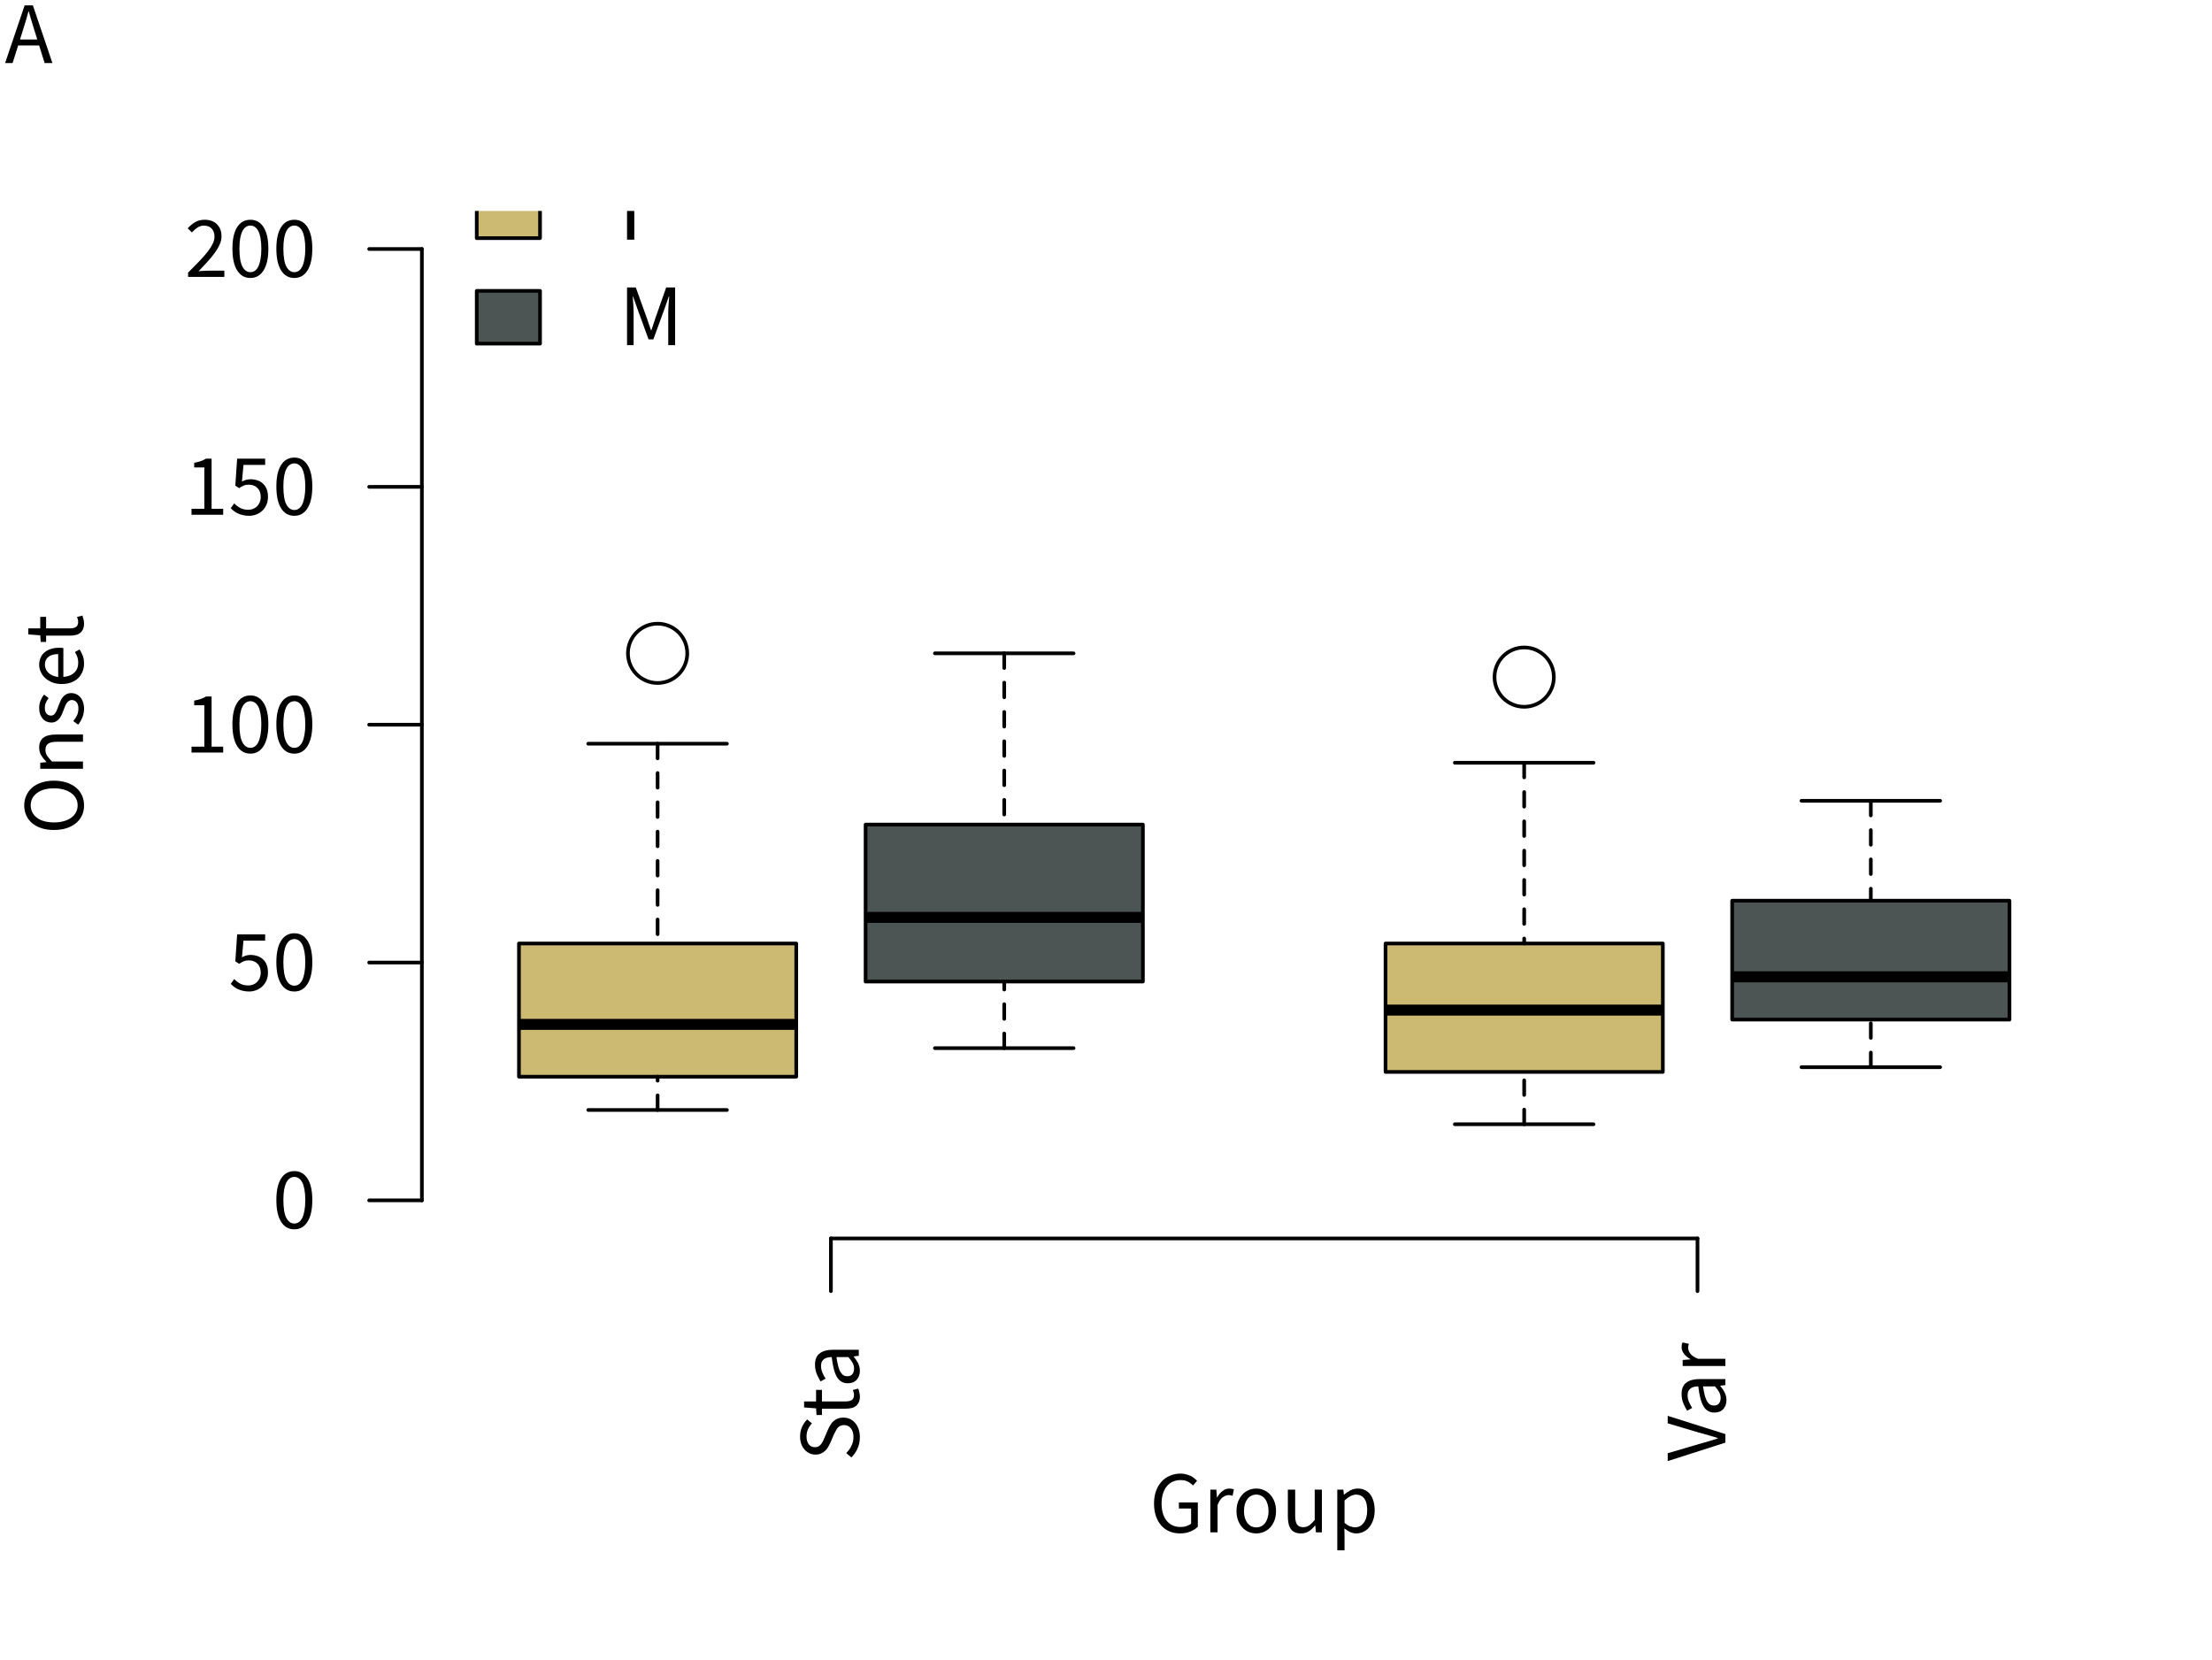 <?xml version="1.0" encoding="UTF-8"?>
<svg xmlns="http://www.w3.org/2000/svg" xmlns:xlink="http://www.w3.org/1999/xlink" width="453" height="340" viewBox="0 0 453 340">
<defs>
<g>
<g id="glyph-0-0">
<path d="M 0.219 -5.969 C 0.219 -5.227 0.078 -4.547 -0.203 -3.922 C -0.492 -3.305 -0.906 -2.773 -1.438 -2.328 C -1.977 -1.891 -2.629 -1.547 -3.391 -1.297 C -4.148 -1.055 -5.004 -0.938 -5.953 -0.938 C -6.898 -0.938 -7.75 -1.055 -8.5 -1.297 C -9.25 -1.547 -9.883 -1.891 -10.406 -2.328 C -10.938 -2.773 -11.336 -3.305 -11.609 -3.922 C -11.891 -4.547 -12.031 -5.227 -12.031 -5.969 C -12.031 -6.719 -11.883 -7.398 -11.594 -8.016 C -11.312 -8.641 -10.91 -9.176 -10.391 -9.625 C -9.867 -10.07 -9.234 -10.414 -8.484 -10.656 C -7.734 -10.906 -6.891 -11.031 -5.953 -11.031 C -5.004 -11.031 -4.148 -10.906 -3.391 -10.656 C -2.629 -10.414 -1.977 -10.07 -1.438 -9.625 C -0.906 -9.176 -0.492 -8.641 -0.203 -8.016 C 0.078 -7.398 0.219 -6.719 0.219 -5.969 Z M -1.094 -5.969 C -1.094 -6.5 -1.207 -6.977 -1.438 -7.406 C -1.664 -7.832 -1.992 -8.195 -2.422 -8.5 C -2.848 -8.812 -3.359 -9.051 -3.953 -9.219 C -4.547 -9.383 -5.211 -9.469 -5.953 -9.469 C -6.691 -9.469 -7.352 -9.383 -7.938 -9.219 C -8.52 -9.051 -9.016 -8.812 -9.422 -8.5 C -9.836 -8.195 -10.156 -7.832 -10.375 -7.406 C -10.594 -6.977 -10.703 -6.5 -10.703 -5.969 C -10.703 -5.445 -10.594 -4.973 -10.375 -4.547 C -10.156 -4.117 -9.836 -3.75 -9.422 -3.438 C -9.016 -3.133 -8.52 -2.898 -7.938 -2.734 C -7.352 -2.566 -6.691 -2.484 -5.953 -2.484 C -5.211 -2.484 -4.547 -2.566 -3.953 -2.734 C -3.359 -2.898 -2.848 -3.133 -2.422 -3.438 C -1.992 -3.75 -1.664 -4.117 -1.438 -4.547 C -1.207 -4.973 -1.094 -5.445 -1.094 -5.969 Z M -1.094 -5.969 "/>
</g>
<g id="glyph-0-1">
<path d="M 0 -1.469 L -8.75 -1.469 L -8.75 -2.703 L -7.484 -2.828 L -7.484 -2.875 C -7.91 -3.301 -8.266 -3.742 -8.547 -4.203 C -8.828 -4.66 -8.969 -5.195 -8.969 -5.812 C -8.969 -6.738 -8.676 -7.414 -8.094 -7.844 C -7.52 -8.27 -6.672 -8.484 -5.547 -8.484 L 0 -8.484 L 0 -7 L -5.344 -7 C -6.176 -7 -6.773 -6.863 -7.141 -6.594 C -7.504 -6.332 -7.688 -5.914 -7.688 -5.344 C -7.688 -4.883 -7.57 -4.484 -7.344 -4.141 C -7.113 -3.797 -6.781 -3.398 -6.344 -2.953 L 0 -2.953 Z M 0 -1.469 "/>
</g>
<g id="glyph-0-2">
<path d="M 0.219 -3.766 C 0.219 -3.141 0.102 -2.547 -0.125 -1.984 C -0.352 -1.422 -0.641 -0.926 -0.984 -0.5 L -1.984 -1.234 C -1.672 -1.617 -1.414 -2.016 -1.219 -2.422 C -1.031 -2.828 -0.938 -3.289 -0.938 -3.812 C -0.938 -4.395 -1.066 -4.828 -1.328 -5.109 C -1.598 -5.398 -1.922 -5.547 -2.297 -5.547 C -2.523 -5.547 -2.723 -5.484 -2.891 -5.359 C -3.066 -5.242 -3.219 -5.094 -3.344 -4.906 C -3.469 -4.719 -3.578 -4.504 -3.672 -4.266 C -3.766 -4.023 -3.859 -3.785 -3.953 -3.547 C -4.066 -3.234 -4.191 -2.922 -4.328 -2.609 C -4.461 -2.297 -4.629 -2.016 -4.828 -1.766 C -5.023 -1.523 -5.254 -1.328 -5.516 -1.172 C -5.785 -1.016 -6.109 -0.938 -6.484 -0.938 C -6.828 -0.938 -7.148 -1.004 -7.453 -1.141 C -7.766 -1.273 -8.031 -1.473 -8.25 -1.734 C -8.477 -1.992 -8.656 -2.305 -8.781 -2.672 C -8.906 -3.047 -8.969 -3.469 -8.969 -3.938 C -8.969 -4.488 -8.867 -4.992 -8.672 -5.453 C -8.484 -5.922 -8.25 -6.32 -7.969 -6.656 L -7.031 -5.953 C -7.258 -5.66 -7.445 -5.348 -7.594 -5.016 C -7.738 -4.691 -7.812 -4.336 -7.812 -3.953 C -7.812 -3.398 -7.688 -2.992 -7.438 -2.734 C -7.188 -2.484 -6.891 -2.359 -6.547 -2.359 C -6.348 -2.359 -6.172 -2.41 -6.016 -2.516 C -5.867 -2.629 -5.738 -2.773 -5.625 -2.953 C -5.508 -3.129 -5.406 -3.332 -5.312 -3.562 C -5.227 -3.801 -5.141 -4.047 -5.047 -4.297 C -4.922 -4.609 -4.789 -4.922 -4.656 -5.234 C -4.531 -5.555 -4.367 -5.844 -4.172 -6.094 C -3.973 -6.352 -3.727 -6.562 -3.438 -6.719 C -3.145 -6.883 -2.797 -6.969 -2.391 -6.969 C -2.035 -6.969 -1.703 -6.895 -1.391 -6.75 C -1.078 -6.613 -0.801 -6.41 -0.562 -6.141 C -0.32 -5.867 -0.133 -5.531 0 -5.125 C 0.145 -4.727 0.219 -4.273 0.219 -3.766 Z M 0.219 -3.766 "/>
</g>
<g id="glyph-0-3">
<path d="M 0.219 -5.016 C 0.219 -4.43 0.113 -3.883 -0.094 -3.375 C -0.301 -2.863 -0.598 -2.414 -0.984 -2.031 C -1.379 -1.656 -1.859 -1.359 -2.422 -1.141 C -2.992 -0.93 -3.641 -0.828 -4.359 -0.828 C -5.078 -0.828 -5.719 -0.938 -6.281 -1.156 C -6.852 -1.383 -7.336 -1.68 -7.734 -2.047 C -8.129 -2.41 -8.43 -2.828 -8.641 -3.297 C -8.859 -3.766 -8.969 -4.25 -8.969 -4.75 C -8.969 -5.301 -8.867 -5.797 -8.672 -6.234 C -8.484 -6.672 -8.207 -7.035 -7.844 -7.328 C -7.488 -7.629 -7.055 -7.859 -6.547 -8.016 C -6.047 -8.172 -5.484 -8.25 -4.859 -8.25 C -4.703 -8.25 -4.547 -8.242 -4.391 -8.234 C -4.242 -8.223 -4.117 -8.207 -4.016 -8.188 L -4.016 -2.281 C -3.078 -2.344 -2.332 -2.633 -1.781 -3.156 C -1.238 -3.676 -0.969 -4.359 -0.969 -5.203 C -0.969 -5.617 -1.031 -6.004 -1.156 -6.359 C -1.281 -6.711 -1.445 -7.051 -1.656 -7.375 L -0.688 -7.906 C -0.445 -7.52 -0.234 -7.094 -0.047 -6.625 C 0.129 -6.156 0.219 -5.617 0.219 -5.016 Z M -5.078 -2.266 L -5.078 -6.953 C -5.961 -6.953 -6.633 -6.758 -7.094 -6.375 C -7.562 -6 -7.797 -5.469 -7.797 -4.781 C -7.797 -4.469 -7.734 -4.172 -7.609 -3.891 C -7.492 -3.609 -7.316 -3.352 -7.078 -3.125 C -6.848 -2.906 -6.562 -2.719 -6.219 -2.562 C -5.883 -2.414 -5.504 -2.316 -5.078 -2.266 Z M -5.078 -2.266 "/>
</g>
<g id="glyph-0-4">
<path d="M 0.219 -4.234 C 0.219 -3.766 0.145 -3.367 0 -3.047 C -0.145 -2.734 -0.344 -2.477 -0.594 -2.281 C -0.844 -2.082 -1.145 -1.941 -1.5 -1.859 C -1.863 -1.773 -2.266 -1.734 -2.703 -1.734 L -7.547 -1.734 L -7.547 -0.438 L -8.656 -0.438 L -8.75 -1.797 L -11.203 -1.984 L -11.203 -3.219 L -8.75 -3.219 L -8.75 -5.578 L -7.547 -5.578 L -7.547 -3.219 L -2.688 -3.219 C -2.145 -3.219 -1.723 -3.316 -1.422 -3.516 C -1.129 -3.711 -0.984 -4.066 -0.984 -4.578 C -0.984 -4.734 -1.008 -4.898 -1.062 -5.078 C -1.113 -5.254 -1.164 -5.414 -1.219 -5.562 L -0.109 -5.844 C -0.023 -5.602 0.047 -5.344 0.109 -5.062 C 0.18 -4.781 0.219 -4.504 0.219 -4.234 Z M 0.219 -4.234 "/>
</g>
<g id="glyph-0-5">
<path d="M 0.219 -4.891 C 0.219 -4.066 0.062 -3.301 -0.25 -2.594 C -0.562 -1.883 -0.988 -1.27 -1.531 -0.75 L -2.578 -1.656 C -2.129 -2.07 -1.77 -2.566 -1.5 -3.141 C -1.227 -3.711 -1.094 -4.301 -1.094 -4.906 C -1.094 -5.688 -1.27 -6.289 -1.625 -6.719 C -1.977 -7.156 -2.445 -7.375 -3.031 -7.375 C -3.32 -7.375 -3.57 -7.32 -3.781 -7.219 C -4 -7.125 -4.18 -6.988 -4.328 -6.812 C -4.473 -6.633 -4.602 -6.426 -4.719 -6.188 C -4.844 -5.945 -4.973 -5.691 -5.109 -5.422 L -5.844 -3.719 C -5.969 -3.445 -6.113 -3.164 -6.281 -2.875 C -6.445 -2.594 -6.648 -2.336 -6.891 -2.109 C -7.129 -1.879 -7.414 -1.691 -7.75 -1.547 C -8.082 -1.398 -8.461 -1.328 -8.891 -1.328 C -9.336 -1.328 -9.75 -1.422 -10.125 -1.609 C -10.508 -1.797 -10.844 -2.051 -11.125 -2.375 C -11.414 -2.707 -11.641 -3.098 -11.797 -3.547 C -11.953 -4.004 -12.031 -4.504 -12.031 -5.047 C -12.031 -5.754 -11.895 -6.406 -11.625 -7 C -11.352 -7.602 -11 -8.113 -10.562 -8.531 L -9.594 -7.719 C -9.938 -7.363 -10.207 -6.969 -10.406 -6.531 C -10.602 -6.094 -10.703 -5.598 -10.703 -5.047 C -10.703 -4.379 -10.551 -3.844 -10.25 -3.438 C -9.945 -3.039 -9.523 -2.844 -8.984 -2.844 C -8.691 -2.844 -8.445 -2.898 -8.25 -3.016 C -8.051 -3.129 -7.875 -3.281 -7.719 -3.469 C -7.57 -3.664 -7.441 -3.879 -7.328 -4.109 C -7.211 -4.336 -7.109 -4.57 -7.016 -4.812 L -6.297 -6.484 C -6.148 -6.816 -5.984 -7.133 -5.797 -7.438 C -5.617 -7.738 -5.406 -7.992 -5.156 -8.203 C -4.906 -8.422 -4.613 -8.594 -4.281 -8.719 C -3.957 -8.844 -3.582 -8.906 -3.156 -8.906 C -2.688 -8.906 -2.242 -8.812 -1.828 -8.625 C -1.422 -8.445 -1.066 -8.18 -0.766 -7.828 C -0.461 -7.484 -0.223 -7.062 -0.047 -6.562 C 0.129 -6.07 0.219 -5.516 0.219 -4.891 Z M 0.219 -4.891 "/>
</g>
<g id="glyph-0-6">
<path d="M 0.219 -3.484 C 0.219 -2.754 0.004 -2.145 -0.422 -1.656 C -0.859 -1.176 -1.473 -0.938 -2.266 -0.938 C -3.223 -0.938 -3.957 -1.359 -4.469 -2.203 C -4.977 -3.055 -5.336 -4.422 -5.547 -6.297 C -5.816 -6.297 -6.082 -6.27 -6.344 -6.219 C -6.613 -6.164 -6.848 -6.07 -7.047 -5.938 C -7.254 -5.801 -7.422 -5.617 -7.547 -5.391 C -7.672 -5.16 -7.734 -4.863 -7.734 -4.5 C -7.734 -4 -7.633 -3.523 -7.438 -3.078 C -7.25 -2.629 -7.035 -2.234 -6.797 -1.891 L -7.828 -1.312 C -8.086 -1.719 -8.344 -2.211 -8.594 -2.797 C -8.844 -3.391 -8.969 -4.039 -8.969 -4.75 C -8.969 -5.82 -8.641 -6.598 -7.984 -7.078 C -7.328 -7.555 -6.453 -7.797 -5.359 -7.797 L 0 -7.797 L 0 -6.562 L -1.047 -6.438 L -1.047 -6.391 C -0.691 -5.973 -0.391 -5.52 -0.141 -5.031 C 0.098 -4.551 0.219 -4.035 0.219 -3.484 Z M -0.969 -3.922 C -0.969 -4.336 -1.066 -4.734 -1.266 -5.109 C -1.461 -5.484 -1.754 -5.879 -2.141 -6.297 L -4.578 -6.297 C -4.473 -5.566 -4.352 -4.953 -4.219 -4.453 C -4.094 -3.953 -3.938 -3.551 -3.75 -3.25 C -3.57 -2.945 -3.367 -2.723 -3.141 -2.578 C -2.91 -2.441 -2.656 -2.375 -2.375 -2.375 C -1.875 -2.375 -1.516 -2.523 -1.297 -2.828 C -1.078 -3.129 -0.969 -3.492 -0.969 -3.922 Z M -0.969 -3.922 "/>
</g>
<g id="glyph-0-7">
<path d="M 0 -3.781 L -11.812 0 L -11.812 -1.609 L -5.438 -3.484 C -4.727 -3.703 -4.07 -3.891 -3.469 -4.047 C -2.875 -4.211 -2.227 -4.41 -1.531 -4.641 L -1.531 -4.719 C -2.227 -4.938 -2.875 -5.129 -3.469 -5.297 C -4.07 -5.461 -4.727 -5.645 -5.438 -5.844 L -11.812 -7.734 L -11.812 -9.266 L 0 -5.531 Z M 0 -3.781 "/>
</g>
<g id="glyph-0-8">
<path d="M 0 -1.469 L -8.75 -1.469 L -8.75 -2.703 L -7.156 -2.828 L -7.156 -2.875 C -7.707 -3.176 -8.145 -3.539 -8.469 -3.969 C -8.801 -4.395 -8.969 -4.859 -8.969 -5.359 C -8.969 -5.711 -8.906 -6.023 -8.781 -6.297 L -7.484 -6.016 C -7.535 -5.867 -7.57 -5.734 -7.594 -5.609 C -7.613 -5.492 -7.625 -5.348 -7.625 -5.172 C -7.625 -4.797 -7.473 -4.406 -7.172 -4 C -6.879 -3.602 -6.359 -3.254 -5.609 -2.953 L 0 -2.953 Z M 0 -1.469 "/>
</g>
<g id="glyph-1-0">
<path d="M 4.484 0.219 C 3.316 0.219 2.41 -0.297 1.766 -1.328 C 1.117 -2.359 0.797 -3.844 0.797 -5.781 C 0.797 -7.707 1.117 -9.176 1.766 -10.188 C 2.41 -11.195 3.316 -11.703 4.484 -11.703 C 5.629 -11.703 6.523 -11.195 7.172 -10.188 C 7.828 -9.176 8.156 -7.707 8.156 -5.781 C 8.156 -3.844 7.828 -2.359 7.172 -1.328 C 6.523 -0.297 5.629 0.219 4.484 0.219 Z M 4.484 -0.969 C 4.816 -0.969 5.117 -1.062 5.391 -1.25 C 5.66 -1.438 5.895 -1.723 6.094 -2.109 C 6.289 -2.504 6.441 -3.004 6.547 -3.609 C 6.66 -4.211 6.719 -4.938 6.719 -5.781 C 6.719 -6.613 6.66 -7.332 6.547 -7.938 C 6.441 -8.539 6.289 -9.031 6.094 -9.406 C 5.895 -9.781 5.66 -10.055 5.391 -10.234 C 5.117 -10.422 4.816 -10.516 4.484 -10.516 C 4.148 -10.516 3.844 -10.422 3.562 -10.234 C 3.289 -10.055 3.055 -9.781 2.859 -9.406 C 2.66 -9.031 2.504 -8.539 2.391 -7.938 C 2.285 -7.332 2.234 -6.613 2.234 -5.781 C 2.234 -4.102 2.438 -2.879 2.844 -2.109 C 3.258 -1.348 3.805 -0.969 4.484 -0.969 Z M 4.484 -0.969 "/>
</g>
<g id="glyph-1-1">
<path d="M 4.219 0.219 C 3.758 0.219 3.336 0.172 2.953 0.078 C 2.578 -0.004 2.234 -0.117 1.922 -0.266 C 1.617 -0.41 1.344 -0.578 1.094 -0.766 C 0.852 -0.953 0.641 -1.145 0.453 -1.344 L 1.172 -2.328 C 1.504 -1.973 1.898 -1.664 2.359 -1.406 C 2.828 -1.145 3.395 -1.016 4.062 -1.016 C 4.414 -1.016 4.742 -1.078 5.047 -1.203 C 5.359 -1.328 5.625 -1.5 5.844 -1.719 C 6.07 -1.945 6.254 -2.223 6.391 -2.547 C 6.523 -2.879 6.594 -3.242 6.594 -3.641 C 6.594 -4.43 6.367 -5.047 5.922 -5.484 C 5.473 -5.93 4.879 -6.156 4.141 -6.156 C 3.742 -6.156 3.406 -6.094 3.125 -5.969 C 2.844 -5.852 2.523 -5.68 2.172 -5.453 L 1.391 -5.953 L 1.766 -11.484 L 7.5 -11.484 L 7.5 -10.203 L 3.062 -10.203 L 2.75 -6.797 C 3.031 -6.941 3.305 -7.055 3.578 -7.141 C 3.859 -7.223 4.172 -7.266 4.516 -7.266 C 5.004 -7.266 5.461 -7.191 5.891 -7.047 C 6.328 -6.91 6.707 -6.691 7.031 -6.391 C 7.363 -6.098 7.617 -5.727 7.797 -5.281 C 7.984 -4.832 8.078 -4.297 8.078 -3.672 C 8.078 -3.047 7.969 -2.492 7.75 -2.016 C 7.539 -1.535 7.254 -1.129 6.891 -0.797 C 6.535 -0.473 6.125 -0.223 5.656 -0.047 C 5.195 0.129 4.719 0.219 4.219 0.219 Z M 4.219 0.219 "/>
</g>
<g id="glyph-1-2">
<path d="M 1.422 0 L 1.422 -1.219 L 4.047 -1.219 L 4.047 -9.688 L 1.969 -9.688 L 1.969 -10.641 C 2.488 -10.734 2.941 -10.848 3.328 -10.984 C 3.723 -11.129 4.078 -11.297 4.391 -11.484 L 5.531 -11.484 L 5.531 -1.219 L 7.906 -1.219 L 7.906 0 Z M 1.422 0 "/>
</g>
<g id="glyph-1-3">
<path d="M 0.719 0 L 0.719 -0.875 C 1.582 -1.738 2.348 -2.52 3.016 -3.219 C 3.691 -3.914 4.258 -4.562 4.719 -5.156 C 5.176 -5.75 5.523 -6.297 5.766 -6.797 C 6.004 -7.297 6.125 -7.781 6.125 -8.25 C 6.125 -8.906 5.941 -9.441 5.578 -9.859 C 5.223 -10.285 4.676 -10.5 3.938 -10.5 C 3.457 -10.5 3.016 -10.363 2.609 -10.094 C 2.203 -9.82 1.832 -9.492 1.5 -9.109 L 0.641 -9.953 C 1.129 -10.484 1.641 -10.906 2.172 -11.219 C 2.711 -11.539 3.363 -11.703 4.125 -11.703 C 5.188 -11.703 6.023 -11.391 6.641 -10.766 C 7.254 -10.148 7.562 -9.332 7.562 -8.312 C 7.562 -7.77 7.441 -7.227 7.203 -6.688 C 6.973 -6.145 6.648 -5.582 6.234 -5 C 5.816 -4.414 5.32 -3.805 4.75 -3.172 C 4.188 -2.547 3.562 -1.879 2.875 -1.172 C 3.188 -1.191 3.508 -1.211 3.844 -1.234 C 4.188 -1.266 4.508 -1.281 4.812 -1.281 L 8.141 -1.281 L 8.141 0 Z M 0.719 0 "/>
</g>
<g id="glyph-1-4">
<path d="M 6.266 0.219 C 5.484 0.219 4.766 0.082 4.109 -0.188 C 3.453 -0.469 2.891 -0.867 2.422 -1.391 C 1.961 -1.91 1.598 -2.551 1.328 -3.312 C 1.066 -4.082 0.938 -4.945 0.938 -5.906 C 0.938 -6.852 1.07 -7.703 1.344 -8.453 C 1.613 -9.211 1.988 -9.852 2.469 -10.375 C 2.945 -10.906 3.52 -11.312 4.188 -11.594 C 4.852 -11.883 5.578 -12.031 6.359 -12.031 C 6.766 -12.031 7.133 -11.984 7.469 -11.891 C 7.812 -11.805 8.125 -11.695 8.406 -11.562 C 8.695 -11.426 8.953 -11.27 9.172 -11.094 C 9.391 -10.914 9.582 -10.738 9.75 -10.562 L 8.922 -9.594 C 8.629 -9.906 8.285 -10.164 7.891 -10.375 C 7.492 -10.594 6.992 -10.703 6.391 -10.703 C 5.785 -10.703 5.242 -10.594 4.766 -10.375 C 4.285 -10.156 3.879 -9.836 3.547 -9.422 C 3.211 -9.004 2.953 -8.5 2.766 -7.906 C 2.578 -7.32 2.484 -6.664 2.484 -5.938 C 2.484 -5.195 2.566 -4.531 2.734 -3.938 C 2.91 -3.344 3.164 -2.832 3.5 -2.406 C 3.832 -1.988 4.238 -1.664 4.719 -1.438 C 5.207 -1.207 5.77 -1.094 6.406 -1.094 C 6.82 -1.094 7.219 -1.156 7.594 -1.281 C 7.977 -1.406 8.289 -1.578 8.531 -1.797 L 8.531 -4.875 L 6.031 -4.875 L 6.031 -6.125 L 9.906 -6.125 L 9.906 -1.156 C 9.52 -0.758 9.016 -0.43 8.391 -0.172 C 7.766 0.086 7.055 0.219 6.266 0.219 Z M 6.266 0.219 "/>
</g>
<g id="glyph-1-5">
<path d="M 1.469 0 L 1.469 -8.75 L 2.703 -8.75 L 2.828 -7.156 L 2.875 -7.156 C 3.176 -7.707 3.539 -8.145 3.969 -8.469 C 4.395 -8.801 4.859 -8.969 5.359 -8.969 C 5.711 -8.969 6.023 -8.906 6.297 -8.781 L 6.016 -7.484 C 5.867 -7.535 5.734 -7.57 5.609 -7.594 C 5.492 -7.613 5.348 -7.625 5.172 -7.625 C 4.797 -7.625 4.406 -7.473 4 -7.172 C 3.602 -6.879 3.254 -6.359 2.953 -5.609 L 2.953 0 Z M 1.469 0 "/>
</g>
<g id="glyph-1-6">
<path d="M 4.875 0.219 C 4.332 0.219 3.816 0.117 3.328 -0.078 C 2.848 -0.285 2.422 -0.582 2.047 -0.969 C 1.68 -1.363 1.383 -1.848 1.156 -2.422 C 0.938 -2.992 0.828 -3.641 0.828 -4.359 C 0.828 -5.086 0.938 -5.734 1.156 -6.297 C 1.383 -6.867 1.68 -7.352 2.047 -7.75 C 2.422 -8.156 2.848 -8.457 3.328 -8.656 C 3.816 -8.863 4.332 -8.969 4.875 -8.969 C 5.414 -8.969 5.926 -8.863 6.406 -8.656 C 6.895 -8.457 7.328 -8.156 7.703 -7.75 C 8.078 -7.352 8.375 -6.867 8.594 -6.297 C 8.812 -5.734 8.922 -5.086 8.922 -4.359 C 8.922 -3.641 8.812 -2.992 8.594 -2.422 C 8.375 -1.848 8.078 -1.363 7.703 -0.969 C 7.328 -0.582 6.895 -0.285 6.406 -0.078 C 5.926 0.117 5.414 0.219 4.875 0.219 Z M 4.875 -1.016 C 5.25 -1.016 5.594 -1.094 5.906 -1.25 C 6.219 -1.414 6.484 -1.645 6.703 -1.938 C 6.922 -2.227 7.086 -2.578 7.203 -2.984 C 7.328 -3.391 7.391 -3.848 7.391 -4.359 C 7.391 -4.859 7.328 -5.316 7.203 -5.734 C 7.086 -6.148 6.922 -6.504 6.703 -6.797 C 6.484 -7.098 6.219 -7.328 5.906 -7.484 C 5.594 -7.648 5.25 -7.734 4.875 -7.734 C 4.5 -7.734 4.156 -7.648 3.844 -7.484 C 3.539 -7.328 3.273 -7.098 3.047 -6.797 C 2.828 -6.504 2.656 -6.148 2.531 -5.734 C 2.414 -5.316 2.359 -4.859 2.359 -4.359 C 2.359 -3.848 2.414 -3.391 2.531 -2.984 C 2.656 -2.578 2.828 -2.227 3.047 -1.938 C 3.273 -1.645 3.539 -1.414 3.844 -1.25 C 4.156 -1.094 4.5 -1.016 4.875 -1.016 Z M 4.875 -1.016 "/>
</g>
<g id="glyph-1-7">
<path d="M 4.031 0.219 C 3.094 0.219 2.41 -0.066 1.984 -0.641 C 1.555 -1.223 1.344 -2.078 1.344 -3.203 L 1.344 -8.75 L 2.844 -8.75 L 2.844 -3.406 C 2.844 -2.57 2.973 -1.973 3.234 -1.609 C 3.492 -1.242 3.91 -1.062 4.484 -1.062 C 4.941 -1.062 5.344 -1.176 5.688 -1.406 C 6.031 -1.645 6.414 -2.02 6.844 -2.531 L 6.844 -8.75 L 8.312 -8.75 L 8.312 0 L 7.094 0 L 6.969 -1.375 L 6.906 -1.375 C 6.5 -0.883 6.07 -0.492 5.625 -0.203 C 5.176 0.078 4.645 0.219 4.031 0.219 Z M 4.031 0.219 "/>
</g>
<g id="glyph-1-8">
<path d="M 1.469 3.688 L 1.469 -8.75 L 2.703 -8.75 L 2.828 -7.734 L 2.875 -7.734 C 3.27 -8.078 3.703 -8.367 4.172 -8.609 C 4.648 -8.848 5.148 -8.969 5.672 -8.969 C 6.234 -8.969 6.727 -8.859 7.156 -8.641 C 7.594 -8.43 7.953 -8.129 8.234 -7.734 C 8.523 -7.348 8.742 -6.883 8.891 -6.344 C 9.047 -5.801 9.125 -5.188 9.125 -4.5 C 9.125 -3.758 9.02 -3.098 8.812 -2.516 C 8.613 -1.93 8.336 -1.43 7.984 -1.016 C 7.641 -0.609 7.238 -0.301 6.781 -0.094 C 6.332 0.113 5.852 0.219 5.344 0.219 C 4.938 0.219 4.531 0.129 4.125 -0.047 C 3.727 -0.234 3.328 -0.484 2.922 -0.797 L 2.953 0.734 L 2.953 3.688 Z M 5.094 -1.031 C 5.457 -1.031 5.789 -1.109 6.094 -1.266 C 6.395 -1.43 6.656 -1.66 6.875 -1.953 C 7.102 -2.242 7.281 -2.602 7.406 -3.031 C 7.531 -3.469 7.594 -3.957 7.594 -4.5 C 7.594 -4.977 7.551 -5.414 7.469 -5.812 C 7.383 -6.207 7.25 -6.547 7.062 -6.828 C 6.875 -7.109 6.633 -7.328 6.344 -7.484 C 6.051 -7.641 5.703 -7.719 5.297 -7.719 C 4.922 -7.719 4.539 -7.613 4.156 -7.406 C 3.781 -7.207 3.379 -6.914 2.953 -6.531 L 2.953 -1.938 C 3.348 -1.602 3.727 -1.367 4.094 -1.234 C 4.469 -1.098 4.801 -1.031 5.094 -1.031 Z M 5.094 -1.031 "/>
</g>
<g id="glyph-1-9">
<path d="M 1.625 0 L 1.625 -11.812 L 3.109 -11.812 L 3.109 0 Z M 1.625 0 "/>
</g>
<g id="glyph-1-10">
<path d="M 1.625 0 L 1.625 -11.812 L 3.422 -11.812 L 5.688 -5.516 C 5.832 -5.098 5.973 -4.68 6.109 -4.266 C 6.242 -3.859 6.383 -3.453 6.531 -3.047 L 6.609 -3.047 C 6.754 -3.453 6.891 -3.859 7.016 -4.266 C 7.141 -4.68 7.273 -5.098 7.422 -5.516 L 9.641 -11.812 L 11.469 -11.812 L 11.469 0 L 10.062 0 L 10.062 -6.5 C 10.062 -7.031 10.082 -7.613 10.125 -8.25 C 10.176 -8.883 10.223 -9.461 10.266 -9.984 L 10.188 -9.984 L 9.25 -7.312 L 7.016 -1.188 L 6.031 -1.188 L 3.797 -7.312 L 2.859 -9.984 L 2.797 -9.984 C 2.828 -9.461 2.863 -8.883 2.906 -8.25 C 2.945 -7.613 2.969 -7.031 2.969 -6.5 L 2.969 0 Z M 1.625 0 "/>
</g>
<g id="glyph-1-11">
<path d="M 3.656 -6.609 L 3.094 -4.812 L 6.641 -4.812 L 6.078 -6.609 C 5.867 -7.266 5.664 -7.922 5.469 -8.578 C 5.281 -9.234 5.086 -9.898 4.891 -10.578 L 4.828 -10.578 C 4.641 -9.898 4.453 -9.234 4.266 -8.578 C 4.078 -7.922 3.875 -7.266 3.656 -6.609 Z M 0.047 0 L 4.047 -11.812 L 5.734 -11.812 L 9.734 0 L 8.141 0 L 7.016 -3.594 L 2.719 -3.594 L 1.578 0 Z M 0.047 0 "/>
</g>
</g>
<clipPath id="clip-0">
<path clip-rule="nonzero" d="M 97 43.199 L 111 43.199 L 111 49 L 97 49 Z M 97 43.199 "/>
</clipPath>
<clipPath id="clip-1">
<path clip-rule="nonzero" d="M 97 43.199 L 111 43.199 L 111 50 L 97 50 Z M 97 43.199 "/>
</clipPath>
<clipPath id="clip-2">
<path clip-rule="nonzero" d="M 128 43.199 L 130 43.199 L 130 50 L 128 50 Z M 128 43.199 "/>
</clipPath>
</defs>
<rect x="-45.3" y="-34" width="543.6" height="408" fill="rgb(100%, 100%, 100%)" fill-opacity="1"/>
<path fill-rule="nonzero" fill="rgb(80%, 72.941%, 44.706%)" fill-opacity="1" d="M 106.277 220.48 L 163.066 220.48 L 163.066 193.207 L 106.277 193.207 Z M 106.277 220.48 "/>
<path fill="none" stroke-width="2.25" stroke-linecap="butt" stroke-linejoin="round" stroke="rgb(0%, 0%, 0%)" stroke-opacity="1" stroke-miterlimit="10" d="M 106.277 209.766 L 163.066 209.766 "/>
<path fill="none" stroke-width="0.75" stroke-linecap="round" stroke-linejoin="round" stroke="rgb(0%, 0%, 0%)" stroke-opacity="1" stroke-dasharray="3 3" stroke-miterlimit="10" d="M 134.672 227.301 L 134.672 220.48 "/>
<path fill="none" stroke-width="0.75" stroke-linecap="round" stroke-linejoin="round" stroke="rgb(0%, 0%, 0%)" stroke-opacity="1" stroke-dasharray="3 3" stroke-miterlimit="10" d="M 134.672 152.297 L 134.672 193.207 "/>
<path fill="none" stroke-width="0.75" stroke-linecap="round" stroke-linejoin="round" stroke="rgb(0%, 0%, 0%)" stroke-opacity="1" stroke-miterlimit="10" d="M 120.473 227.301 L 148.867 227.301 "/>
<path fill="none" stroke-width="0.75" stroke-linecap="round" stroke-linejoin="round" stroke="rgb(0%, 0%, 0%)" stroke-opacity="1" stroke-miterlimit="10" d="M 120.473 152.297 L 148.867 152.297 "/>
<path fill="none" stroke-width="0.75" stroke-linecap="round" stroke-linejoin="round" stroke="rgb(0%, 0%, 0%)" stroke-opacity="1" stroke-miterlimit="10" d="M 106.277 220.48 L 163.066 220.48 L 163.066 193.207 L 106.277 193.207 Z M 106.277 220.48 "/>
<path fill="none" stroke-width="0.75" stroke-linecap="round" stroke-linejoin="round" stroke="rgb(0%, 0%, 0%)" stroke-opacity="1" stroke-miterlimit="10" d="M 140.746 133.789 C 140.746 137.145 138.027 139.863 134.672 139.863 C 131.316 139.863 128.598 137.145 128.598 133.789 C 128.598 130.434 131.316 127.715 134.672 127.715 C 138.027 127.715 140.746 130.434 140.746 133.789 "/>
<path fill-rule="nonzero" fill="rgb(29.804%, 32.941%, 32.941%)" fill-opacity="1" d="M 177.266 201 L 234.055 201 L 234.055 168.855 L 177.266 168.855 Z M 177.266 201 "/>
<path fill="none" stroke-width="2.25" stroke-linecap="butt" stroke-linejoin="round" stroke="rgb(0%, 0%, 0%)" stroke-opacity="1" stroke-miterlimit="10" d="M 177.266 187.852 L 234.055 187.852 "/>
<path fill="none" stroke-width="0.75" stroke-linecap="round" stroke-linejoin="round" stroke="rgb(0%, 0%, 0%)" stroke-opacity="1" stroke-dasharray="3 3" stroke-miterlimit="10" d="M 205.66 214.637 L 205.66 201 "/>
<path fill="none" stroke-width="0.75" stroke-linecap="round" stroke-linejoin="round" stroke="rgb(0%, 0%, 0%)" stroke-opacity="1" stroke-dasharray="3 3" stroke-miterlimit="10" d="M 205.66 133.789 L 205.66 168.855 "/>
<path fill="none" stroke-width="0.75" stroke-linecap="round" stroke-linejoin="round" stroke="rgb(0%, 0%, 0%)" stroke-opacity="1" stroke-miterlimit="10" d="M 191.461 214.637 L 219.855 214.637 "/>
<path fill="none" stroke-width="0.75" stroke-linecap="round" stroke-linejoin="round" stroke="rgb(0%, 0%, 0%)" stroke-opacity="1" stroke-miterlimit="10" d="M 191.461 133.789 L 219.855 133.789 "/>
<path fill="none" stroke-width="0.75" stroke-linecap="round" stroke-linejoin="round" stroke="rgb(0%, 0%, 0%)" stroke-opacity="1" stroke-miterlimit="10" d="M 177.266 201 L 234.055 201 L 234.055 168.855 L 177.266 168.855 Z M 177.266 201 "/>
<path fill-rule="nonzero" fill="rgb(80%, 72.941%, 44.706%)" fill-opacity="1" d="M 283.746 219.508 L 340.535 219.508 L 340.535 193.207 L 283.746 193.207 Z M 283.746 219.508 "/>
<path fill="none" stroke-width="2.25" stroke-linecap="butt" stroke-linejoin="round" stroke="rgb(0%, 0%, 0%)" stroke-opacity="1" stroke-miterlimit="10" d="M 283.746 206.844 L 340.535 206.844 "/>
<path fill="none" stroke-width="0.75" stroke-linecap="round" stroke-linejoin="round" stroke="rgb(0%, 0%, 0%)" stroke-opacity="1" stroke-dasharray="3 3" stroke-miterlimit="10" d="M 312.141 230.223 L 312.141 219.508 "/>
<path fill="none" stroke-width="0.75" stroke-linecap="round" stroke-linejoin="round" stroke="rgb(0%, 0%, 0%)" stroke-opacity="1" stroke-dasharray="3 3" stroke-miterlimit="10" d="M 312.141 156.191 L 312.141 193.207 "/>
<path fill="none" stroke-width="0.75" stroke-linecap="round" stroke-linejoin="round" stroke="rgb(0%, 0%, 0%)" stroke-opacity="1" stroke-miterlimit="10" d="M 297.941 230.223 L 326.34 230.223 "/>
<path fill="none" stroke-width="0.75" stroke-linecap="round" stroke-linejoin="round" stroke="rgb(0%, 0%, 0%)" stroke-opacity="1" stroke-miterlimit="10" d="M 297.941 156.191 L 326.34 156.191 "/>
<path fill="none" stroke-width="0.75" stroke-linecap="round" stroke-linejoin="round" stroke="rgb(0%, 0%, 0%)" stroke-opacity="1" stroke-miterlimit="10" d="M 283.746 219.508 L 340.535 219.508 L 340.535 193.207 L 283.746 193.207 Z M 283.746 219.508 "/>
<path fill="none" stroke-width="0.75" stroke-linecap="round" stroke-linejoin="round" stroke="rgb(0%, 0%, 0%)" stroke-opacity="1" stroke-miterlimit="10" d="M 318.215 138.66 C 318.215 142.016 315.496 144.734 312.141 144.734 C 308.785 144.734 306.066 142.016 306.066 138.66 C 306.066 135.305 308.785 132.586 312.141 132.586 C 315.496 132.586 318.215 135.305 318.215 138.66 "/>
<path fill-rule="nonzero" fill="rgb(29.804%, 32.941%, 32.941%)" fill-opacity="1" d="M 354.734 208.793 L 411.523 208.793 L 411.523 184.441 L 354.734 184.441 Z M 354.734 208.793 "/>
<path fill="none" stroke-width="2.25" stroke-linecap="butt" stroke-linejoin="round" stroke="rgb(0%, 0%, 0%)" stroke-opacity="1" stroke-miterlimit="10" d="M 354.734 200.027 L 411.523 200.027 "/>
<path fill="none" stroke-width="0.75" stroke-linecap="round" stroke-linejoin="round" stroke="rgb(0%, 0%, 0%)" stroke-opacity="1" stroke-dasharray="3 3" stroke-miterlimit="10" d="M 383.129 218.535 L 383.129 208.793 "/>
<path fill="none" stroke-width="0.75" stroke-linecap="round" stroke-linejoin="round" stroke="rgb(0%, 0%, 0%)" stroke-opacity="1" stroke-dasharray="3 3" stroke-miterlimit="10" d="M 383.129 163.984 L 383.129 184.441 "/>
<path fill="none" stroke-width="0.75" stroke-linecap="round" stroke-linejoin="round" stroke="rgb(0%, 0%, 0%)" stroke-opacity="1" stroke-miterlimit="10" d="M 368.93 218.535 L 397.324 218.535 "/>
<path fill="none" stroke-width="0.75" stroke-linecap="round" stroke-linejoin="round" stroke="rgb(0%, 0%, 0%)" stroke-opacity="1" stroke-miterlimit="10" d="M 368.93 163.984 L 397.324 163.984 "/>
<path fill="none" stroke-width="0.75" stroke-linecap="round" stroke-linejoin="round" stroke="rgb(0%, 0%, 0%)" stroke-opacity="1" stroke-miterlimit="10" d="M 354.734 208.793 L 411.523 208.793 L 411.523 184.441 L 354.734 184.441 Z M 354.734 208.793 "/>
<g fill="rgb(0%, 0%, 0%)" fill-opacity="1">
<use xlink:href="#glyph-0-0" x="16.993" y="170.898"/>
<use xlink:href="#glyph-0-1" x="16.993" y="158.898"/>
<use xlink:href="#glyph-0-2" x="16.993" y="148.898"/>
<use xlink:href="#glyph-0-3" x="16.993" y="140.898"/>
<use xlink:href="#glyph-0-4" x="16.993" y="131.898"/>
</g>
<path fill="none" stroke-width="0.75" stroke-linecap="round" stroke-linejoin="round" stroke="rgb(0%, 0%, 0%)" stroke-opacity="1" stroke-miterlimit="10" d="M 170.164 253.602 L 347.633 253.602 "/>
<path fill="none" stroke-width="0.75" stroke-linecap="round" stroke-linejoin="round" stroke="rgb(0%, 0%, 0%)" stroke-opacity="1" stroke-miterlimit="10" d="M 170.164 253.602 L 170.164 264.398 "/>
<path fill="none" stroke-width="0.75" stroke-linecap="round" stroke-linejoin="round" stroke="rgb(0%, 0%, 0%)" stroke-opacity="1" stroke-miterlimit="10" d="M 347.633 253.602 L 347.633 264.398 "/>
<g fill="rgb(0%, 0%, 0%)" fill-opacity="1">
<use xlink:href="#glyph-0-5" x="175.876" y="299.199"/>
<use xlink:href="#glyph-0-4" x="175.876" y="290.199"/>
<use xlink:href="#glyph-0-6" x="175.876" y="284.199"/>
</g>
<g fill="rgb(0%, 0%, 0%)" fill-opacity="1">
<use xlink:href="#glyph-0-7" x="353.345" y="299.199"/>
<use xlink:href="#glyph-0-6" x="353.345" y="290.199"/>
<use xlink:href="#glyph-0-8" x="353.345" y="281.199"/>
</g>
<path fill="none" stroke-width="0.75" stroke-linecap="round" stroke-linejoin="round" stroke="rgb(0%, 0%, 0%)" stroke-opacity="1" stroke-miterlimit="10" d="M 86.398 245.809 L 86.398 50.992 "/>
<path fill="none" stroke-width="0.75" stroke-linecap="round" stroke-linejoin="round" stroke="rgb(0%, 0%, 0%)" stroke-opacity="1" stroke-miterlimit="10" d="M 86.398 245.809 L 75.602 245.809 "/>
<path fill="none" stroke-width="0.75" stroke-linecap="round" stroke-linejoin="round" stroke="rgb(0%, 0%, 0%)" stroke-opacity="1" stroke-miterlimit="10" d="M 86.398 197.105 L 75.602 197.105 "/>
<path fill="none" stroke-width="0.75" stroke-linecap="round" stroke-linejoin="round" stroke="rgb(0%, 0%, 0%)" stroke-opacity="1" stroke-miterlimit="10" d="M 86.398 148.398 L 75.602 148.398 "/>
<path fill="none" stroke-width="0.75" stroke-linecap="round" stroke-linejoin="round" stroke="rgb(0%, 0%, 0%)" stroke-opacity="1" stroke-miterlimit="10" d="M 86.398 99.695 L 75.602 99.695 "/>
<path fill="none" stroke-width="0.75" stroke-linecap="round" stroke-linejoin="round" stroke="rgb(0%, 0%, 0%)" stroke-opacity="1" stroke-miterlimit="10" d="M 86.398 50.992 L 75.602 50.992 "/>
<g fill="rgb(0%, 0%, 0%)" fill-opacity="1">
<use xlink:href="#glyph-1-0" x="55.801" y="251.521"/>
</g>
<g fill="rgb(0%, 0%, 0%)" fill-opacity="1">
<use xlink:href="#glyph-1-1" x="46.801" y="202.817"/>
<use xlink:href="#glyph-1-0" x="55.801" y="202.817"/>
</g>
<g fill="rgb(0%, 0%, 0%)" fill-opacity="1">
<use xlink:href="#glyph-1-2" x="37.801" y="154.11"/>
<use xlink:href="#glyph-1-0" x="46.801" y="154.11"/>
<use xlink:href="#glyph-1-0" x="55.801" y="154.11"/>
</g>
<g fill="rgb(0%, 0%, 0%)" fill-opacity="1">
<use xlink:href="#glyph-1-2" x="37.801" y="105.407"/>
<use xlink:href="#glyph-1-1" x="46.801" y="105.407"/>
<use xlink:href="#glyph-1-0" x="55.801" y="105.407"/>
</g>
<g fill="rgb(0%, 0%, 0%)" fill-opacity="1">
<use xlink:href="#glyph-1-3" x="37.801" y="56.704"/>
<use xlink:href="#glyph-1-0" x="46.801" y="56.704"/>
<use xlink:href="#glyph-1-0" x="55.801" y="56.704"/>
</g>
<g fill="rgb(0%, 0%, 0%)" fill-opacity="1">
<use xlink:href="#glyph-1-4" x="235.398" y="313.79"/>
<use xlink:href="#glyph-1-5" x="246.398" y="313.79"/>
<use xlink:href="#glyph-1-6" x="252.398" y="313.79"/>
<use xlink:href="#glyph-1-7" x="262.398" y="313.79"/>
<use xlink:href="#glyph-1-8" x="272.398" y="313.79"/>
</g>
<g clip-path="url(#clip-0)">
<path fill-rule="nonzero" fill="rgb(80%, 72.941%, 44.706%)" fill-opacity="1" d="M 97.633 37.969 L 110.594 37.969 L 110.594 48.77 L 97.633 48.77 Z M 97.633 37.969 "/>
</g>
<g clip-path="url(#clip-1)">
<path fill="none" stroke-width="0.75" stroke-linecap="round" stroke-linejoin="round" stroke="rgb(0%, 0%, 0%)" stroke-opacity="1" stroke-miterlimit="10" d="M 97.633 37.969 L 110.594 37.969 L 110.594 48.77 L 97.633 48.77 Z M 97.633 37.969 "/>
</g>
<path fill-rule="nonzero" fill="rgb(29.804%, 32.941%, 32.941%)" fill-opacity="1" stroke-width="0.75" stroke-linecap="round" stroke-linejoin="round" stroke="rgb(0%, 0%, 0%)" stroke-opacity="1" stroke-miterlimit="10" d="M 97.633 59.57 L 110.594 59.57 L 110.594 70.371 L 97.633 70.371 Z M 97.633 59.57 "/>
<g clip-path="url(#clip-2)">
<g fill="rgb(0%, 0%, 0%)" fill-opacity="1">
<use xlink:href="#glyph-1-9" x="126.789" y="49.083"/>
</g>
</g>
<g fill="rgb(0%, 0%, 0%)" fill-opacity="1">
<use xlink:href="#glyph-1-10" x="126.789" y="70.681"/>
</g>
<g fill="rgb(0%, 0%, 0%)" fill-opacity="1">
<use xlink:href="#glyph-1-11" x="1" y="12.911"/>
</g>
</svg>

